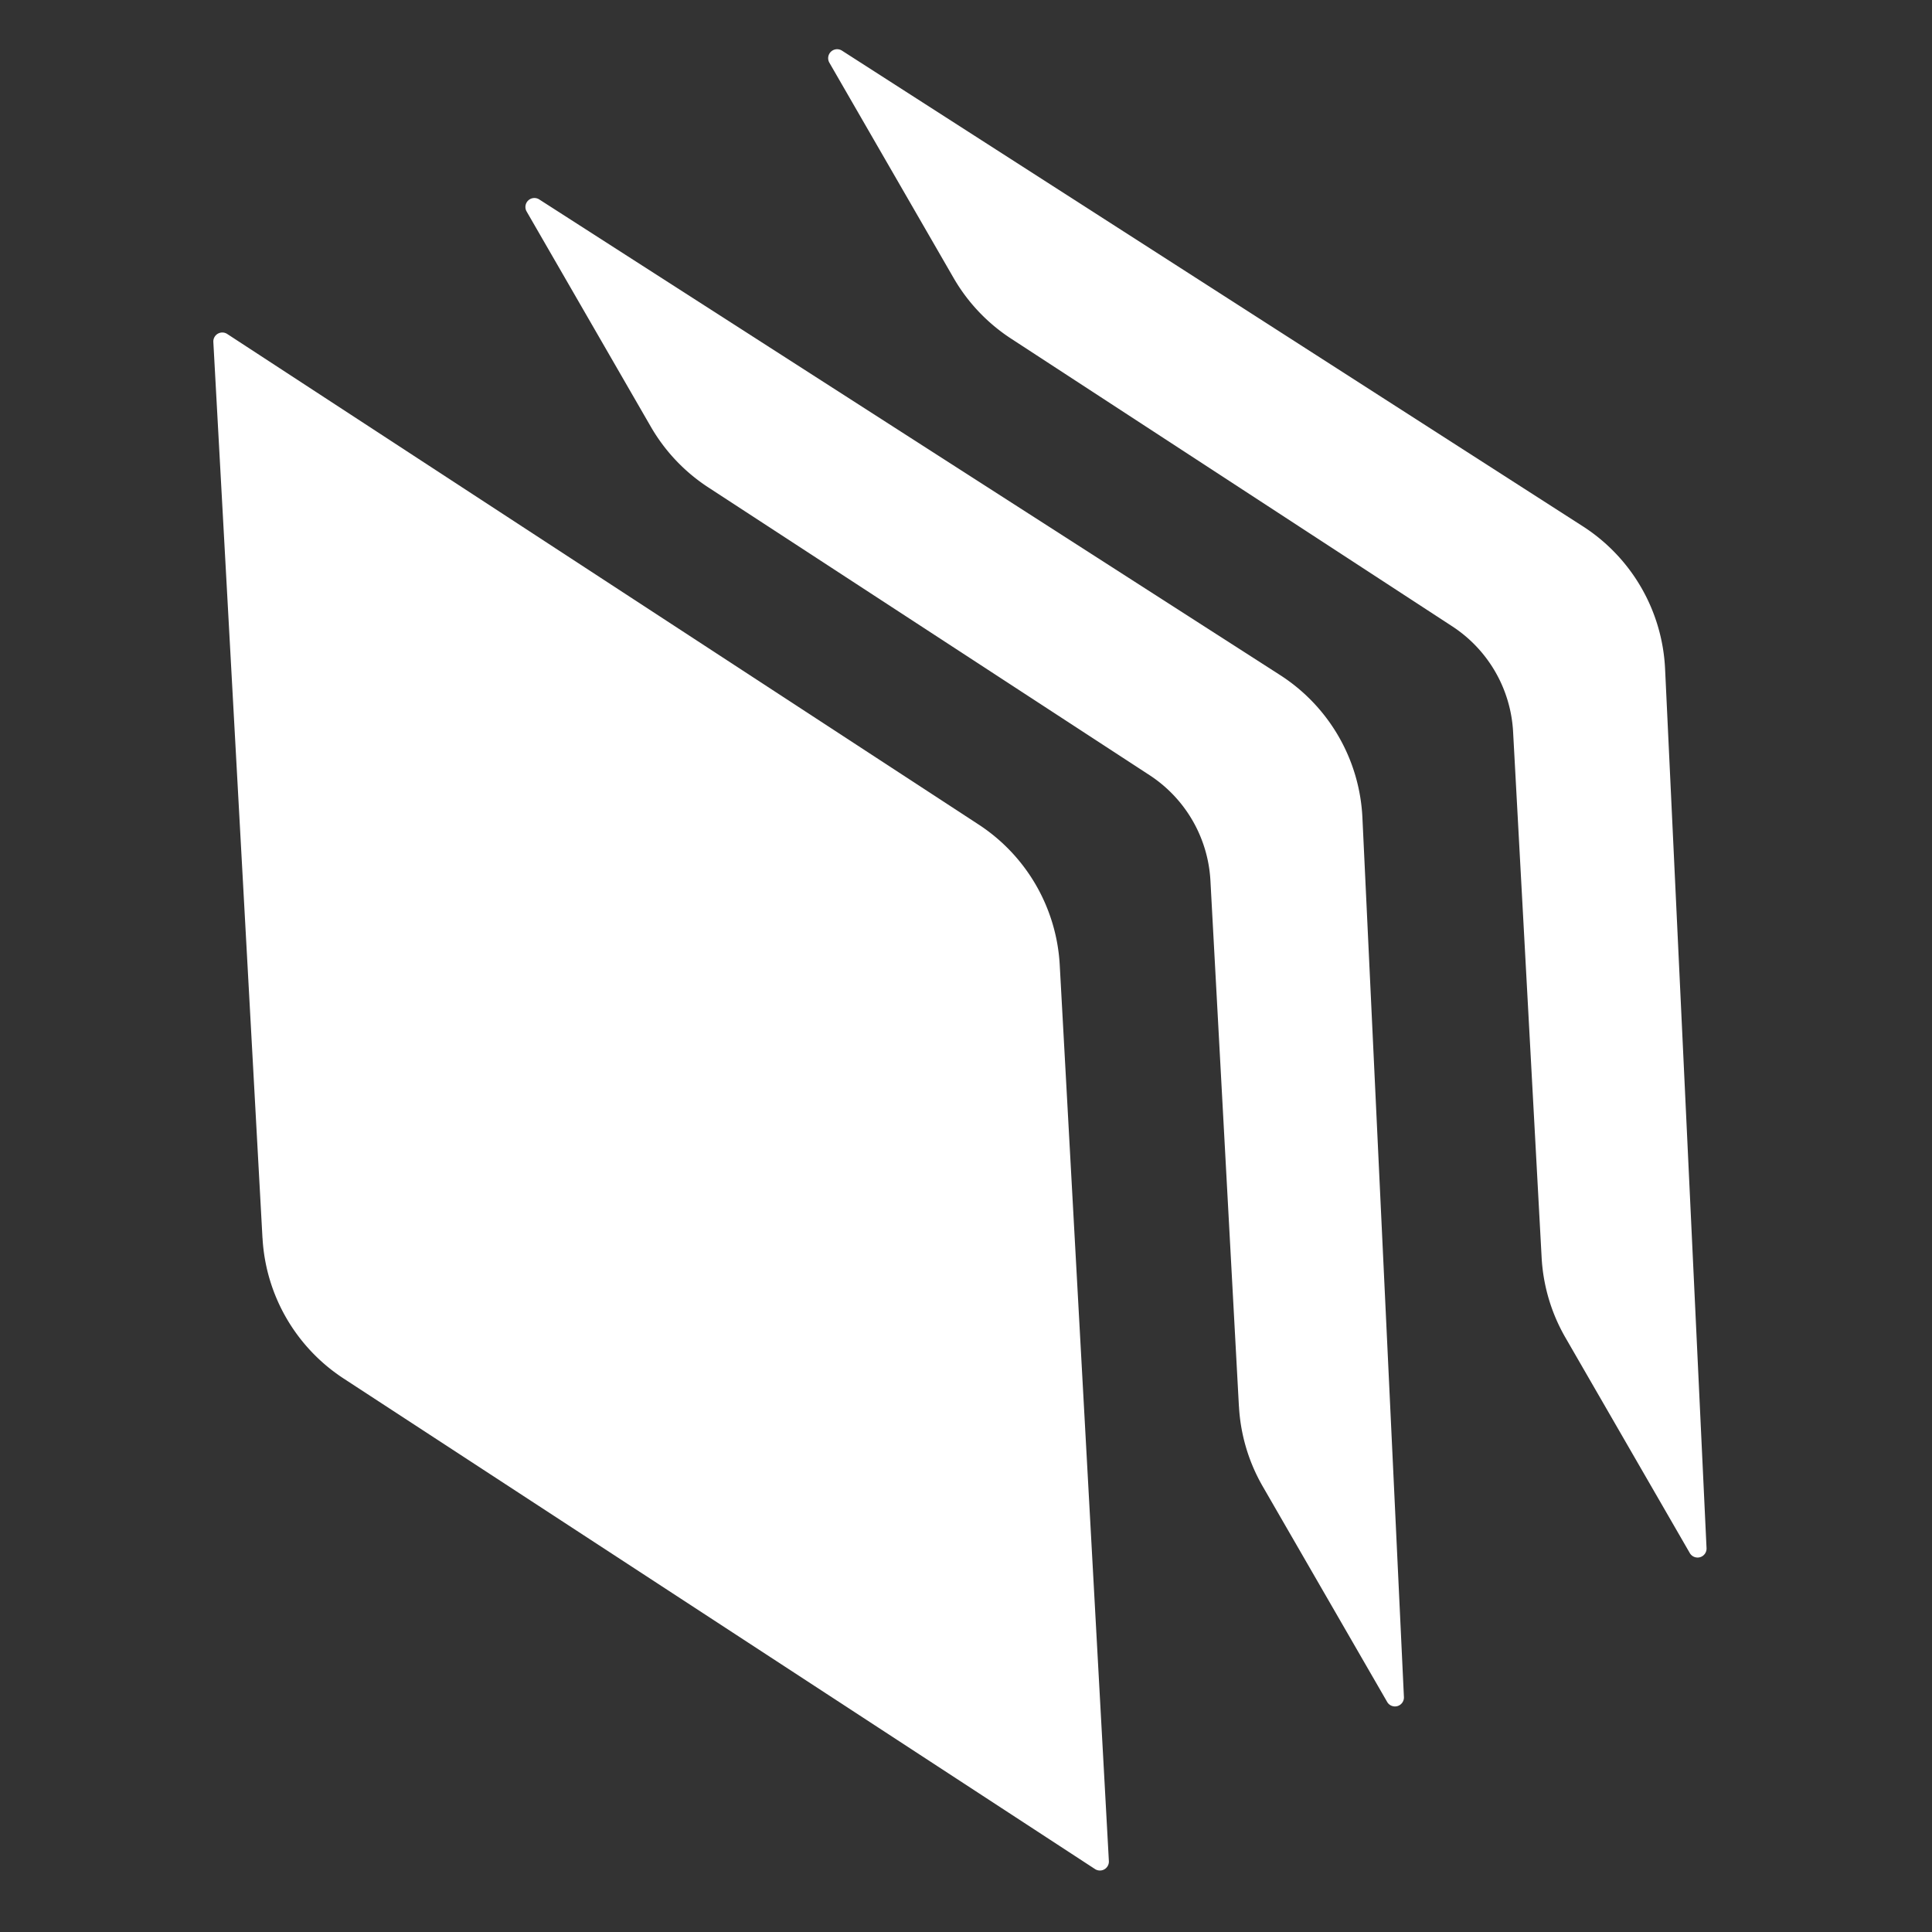 <?xml version="1.0" standalone="no"?><!DOCTYPE svg PUBLIC "-//W3C//DTD SVG 1.1//EN" "http://www.w3.org/Graphics/SVG/1.1/DTD/svg11.dtd"><svg t="1582270397101" class="icon" viewBox="0 0 1024 1024" version="1.1" xmlns="http://www.w3.org/2000/svg" p-id="9693" width="32" height="32" xmlns:xlink="http://www.w3.org/1999/xlink"><rect x="0" y="0" width="1024" height="1024" fill="#333333" stroke="none"/><defs><style type="text/css"></style></defs><path d="M656.652 745.431l-15.103-278.697a71.351 71.351 0 0 0-32.274-55.892l-233.841-152.501a95.135 95.135 0 0 1-30.443-32.108l-65.881-114.162a4.757 4.757 0 0 1 6.683-6.374L678.486 357.805a95.135 95.135 0 0 1 43.619 75.561l22 466.088a4.757 4.757 0 0 1-8.871 2.616l-65.952-114.233a95.135 95.135 0 0 1-12.605-42.406z" fill="#ffffff" p-id="9694"></path><path d="M817.097 666.541l-15.126-278.697a71.351 71.351 0 0 0-32.274-55.892l-233.841-152.501a95.135 95.135 0 0 1-30.419-32.108l-65.881-114.162a4.757 4.757 0 0 1 6.659-6.374l392.668 252.107a95.135 95.135 0 0 1 43.643 75.561l21.976 466.088a4.757 4.757 0 0 1-8.871 2.592l-65.928-114.209a95.135 95.135 0 0 1-12.605-42.406z" fill="#ffffff" p-id="9695"></path><path d="M139.12 656.195L113.077 181.259a4.757 4.757 0 0 1 7.373-4.233l398.257 260.003a95.135 95.135 0 0 1 42.977 74.443l26.043 474.936a4.757 4.757 0 0 1-7.349 4.233L182.121 730.638a95.135 95.135 0 0 1-42.977-74.443z" fill="#ffffff" p-id="9696"></path></svg>